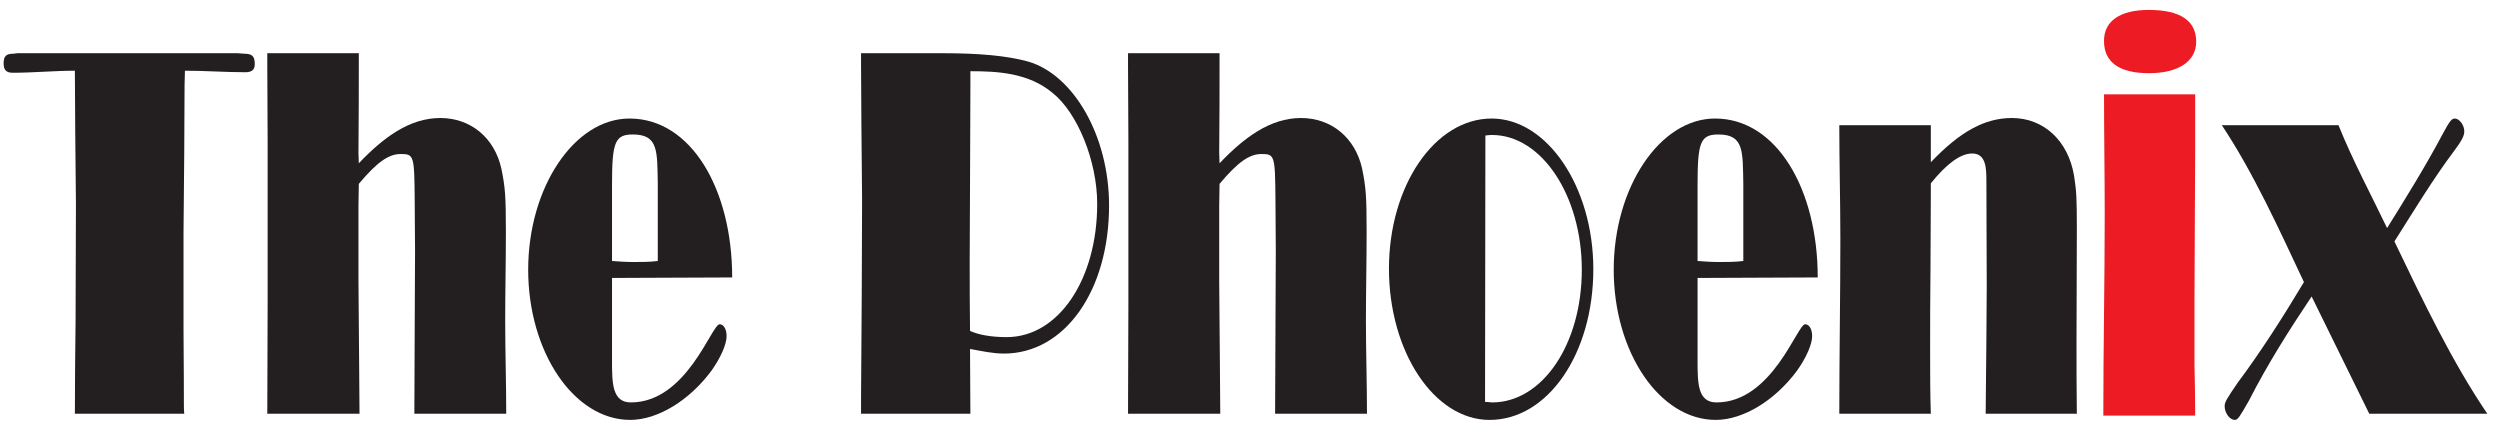 <?xml version="1.0" encoding="UTF-8"?>
<svg version="1.1" viewBox="0 0 420 75" xmlns="http://www.w3.org/2000/svg">
<title>The Phoenix</title>
<g fill="none" fill-rule="evenodd">
<g transform="translate(0)" fill-rule="nonzero">
<g transform="translate(209.5 36) scale(-1 1) rotate(180) translate(-209.5 -36)">
<g transform="translate(0 .333)">
<g transform="translate(.137 1.913)" fill="#231F20">
<path d="m42.667 59c0-0.951-0.469-1.381-1.584-1.381-3.405 0-6.689 0.257-10.152 0.257l-0.06-2.419-0.057-11.579-0.119-13.132v-16.503c0.059-7 0.059-11.147 0.059-12.443 0-0.347 0-0.865 0.06-1.555h-18.371c0 5.271 0.059 10.453 0.117 15.725l0.059 19.527-0.117 12.096-0.059 10.281c-3.463 0-6.984-0.344-10.447-0.344-1.115 0-1.525 0.517-1.525 1.555 0 1.209 0.411 1.641 1.585 1.641l0.761 0.087h31.576 5.399l1.173-0.087c1.232 0 1.701-0.432 1.701-1.728"/>
</g>
<g transform="translate(44.712 2.159)" fill="#231F20">
<path d="m40.333 0h-15.433c0 4.752 0.057 9.505 0.057 14.257l0.06 13.132-0.06 8.468c-0.057 7.517-0.116 7.776-2.348 7.776-2.053 0-3.989-1.383-7.041-5.011l-0.059-3.803v-12.355l0.116-14.345 0.06-8.12h-15.493l0.057 18.663v15.293 11.751l-0.057 12.703v2.16h15.376c0-5.531 0-11.148-0.059-16.764l0.059-1.727c4.108 4.319 8.509 7.604 13.675 7.604 5.105 0 9.096-3.285 10.269-8.468 0.648-3.197 0.765-4.581 0.765-10.715 0-5.011-0.117-9.935-0.117-14.861 0-5.184 0.173-10.456 0.173-15.639"/>
</g>
<g transform="translate(87.842 .82)" fill="#231F20">
<path d="m22.667 27v12.961c-0.116 5.356 0.176 8.293-4.167 8.293-2.993 0-3.521-1.209-3.521-8.293v-12.961c1.232-0.087 2.348-0.172 3.58-0.172 1.408 0 2.759 0 4.108 0.172m12.5-2.765c-6.807 0-13.497-0.085-20.188-0.085v-13.827c0-3.801 0-7.083 3.169-7.083 9.389 0 13.557 13.132 14.907 13.132 0.705 0 1.173-0.864 1.173-1.987 0-1.383-0.995-3.629-2.523-5.789-3.699-5.011-9.039-8.293-13.675-8.293-9.448 0-17.136 11.403-17.136 25.228s7.747 25.403 17.019 25.403c10.391 0 17.253-11.924 17.253-26.699"/>
</g>
<g transform="translate(144.33 1.411)" fill="#231F20">
<path d="m40 36c0 7.171-3.289 15.293-7.513 18.663-4.049 3.371-9.272 3.629-13.791 3.629v-2.937l-0.06-15.467-0.057-13.393c0-3.975 0-7.863 0.057-11.836 1.525-0.692 3.697-1.039 6.163-1.039 8.685 0 15.201 9.677 15.201 22.38m1.995-0.26c0-14.341-7.453-24.885-17.667-24.885-1.877 0-3.816 0.435-5.692 0.779 0-3.628 0.06-7.256 0.06-10.885h-18.369v2.676l0.117 17.541 0.057 15.812-0.117 12.701-0.057 10.023v1.815h13.732c6.163 0 10.8-0.432 14.26-1.381 7.689-2.161 13.676-12.531 13.676-24.195"/>
</g>
<g transform="translate(189.32 2.159)" fill="#231F20">
<path d="m40.333 0h-15.436c0 4.752 0.06 9.505 0.06 14.257l0.057 13.132-0.057 8.468c-0.06 7.517-0.119 7.776-2.348 7.776-2.053 0-3.991-1.383-7.043-5.011l-0.06-3.803v-12.355l0.119-14.345 0.059-8.12h-15.495l0.06 18.663v15.293 11.751l-0.06 12.703v2.16h15.377c0-5.531 0-11.148-0.06-16.764l0.06-1.727c4.108 4.319 8.508 7.604 13.673 7.604 5.105 0 9.097-3.285 10.269-8.468 0.647-3.197 0.765-4.581 0.765-10.715 0-5.011-0.119-9.935-0.119-14.861 0-5.184 0.177-10.456 0.177-15.639"/>
</g>
<g transform="translate(232.41 1.018)" fill="#231F20">
<path d="m33.333 25.333c0 12.441-6.748 22.639-15.081 22.639-0.177 0-0.472 0-1.116-0.088l-0.057-44.756c0.584 0 0.939-0.087 1.173-0.087 8.451 0 15.081 9.764 15.081 22.292m1.936 0.085c0-14.171-7.629-25.315-17.428-25.315-9.333 0-16.905 11.491-16.905 25.404 0 13.909 7.689 25.228 17.256 25.228 9.332 0 17.077-11.492 17.077-25.317"/>
</g>
<g transform="translate(270.21 .82)" fill="#231F20">
<path d="m22.667 27v12.961c-0.117 5.356 0.177 8.293-4.165 8.293-2.995 0-3.521-1.209-3.521-8.293v-12.961c1.231-0.087 2.348-0.172 3.579-0.172 1.411 0 2.759 0 4.108 0.172m12.5-2.765c-6.807 0-13.496-0.085-20.187-0.085v-13.827c0-3.801 0-7.083 3.167-7.083 9.392 0 13.559 13.132 14.909 13.132 0.704 0 1.175-0.864 1.175-1.987 0-1.383-0.997-3.629-2.525-5.789-3.697-5.011-9.039-8.293-13.675-8.293-9.449 0-17.137 11.403-17.137 25.228s7.747 25.403 17.021 25.403c10.387 0 17.252-11.924 17.252-26.699"/>
</g>
<g transform="translate(308.91 2.159)" fill="#231F20">
<path d="m40 0h-15.317c0.059 4.06 0.059 8.295 0.119 12.356l0.06 9.071c0 6.047-0.06 12.097-0.06 18.233 0 2.849-0.703 4.06-2.407 4.06-1.937 0-4.284-1.728-6.927-5.012v-1.813l-0.056-12.528c-0.06-4.752-0.06-9.504-0.06-14.26 0-3.367 0-6.737 0.116-10.107l-15.375 2.3685e-15c0 9.763 0.177 19.615 0.177 29.377 0 6.395-0.177 12.615-0.177 19.095h15.375v-6.221c4.932 5.185 9.099 7.432 13.617 7.432 5.341 0 9.448-3.801 10.445-9.677 0.413-2.68 0.469-3.803 0.469-9.159 0-6.221-0.056-12.615-0.056-18.836 0-4.061 0-8.037 0.056-12.011"/>
</g>
<g transform="translate(352.79 1.411)" fill="#ED1C24">
<path d="m16 0.431h-15.433c0 11.353 0.235 22.61 0.235 33.963 0 6.638-0.116 13.181-0.116 20.01h15.315v-9.235l-0.059-11.93-0.057-13.373v-10.873c0.057-2.79 0.116-5.773 0.116-8.563"/>
</g>
<g transform="translate(352.96 59.314)" fill="#ED1C24">
<path d="m16 5.333c0-3.271-2.992-5.277-7.917-5.277-5.049 0-7.572 1.859-7.572 5.427 0 3.344 2.697 5.203 7.511 5.203 5.283 0 7.979-1.784 7.979-5.352"/>
</g>
<g transform="translate(372.54 .825)" fill="#231F20">
<path d="m45.333 1.333h-19.835l-9.685 19.699c-3.696-5.529-7.333-11.231-10.505-17.451-1.583-2.767-1.879-3.284-2.405-3.284-0.82 0-1.703 1.121-1.703 2.331 0 0.692 0.469 1.383 2.172 3.888 3.933 5.272 7.628 11.06 11.149 16.936-4.224 8.987-8.509 18.404-13.791 26.353h19.6c2.351-5.875 5.519-11.751 8.16-17.281 3.228 5.184 6.455 10.369 9.391 15.9 1.113 2.075 1.468 2.504 1.995 2.504 0.704 0 1.585-1.037 1.585-2.159 0-0.692-0.352-1.469-1.643-3.199-3.523-4.664-6.808-10.108-10.095-15.292 4.809-10.023 9.74-20.305 15.609-28.945"/>
</g>
</g>
</g>
</g>
</g>
</svg>
